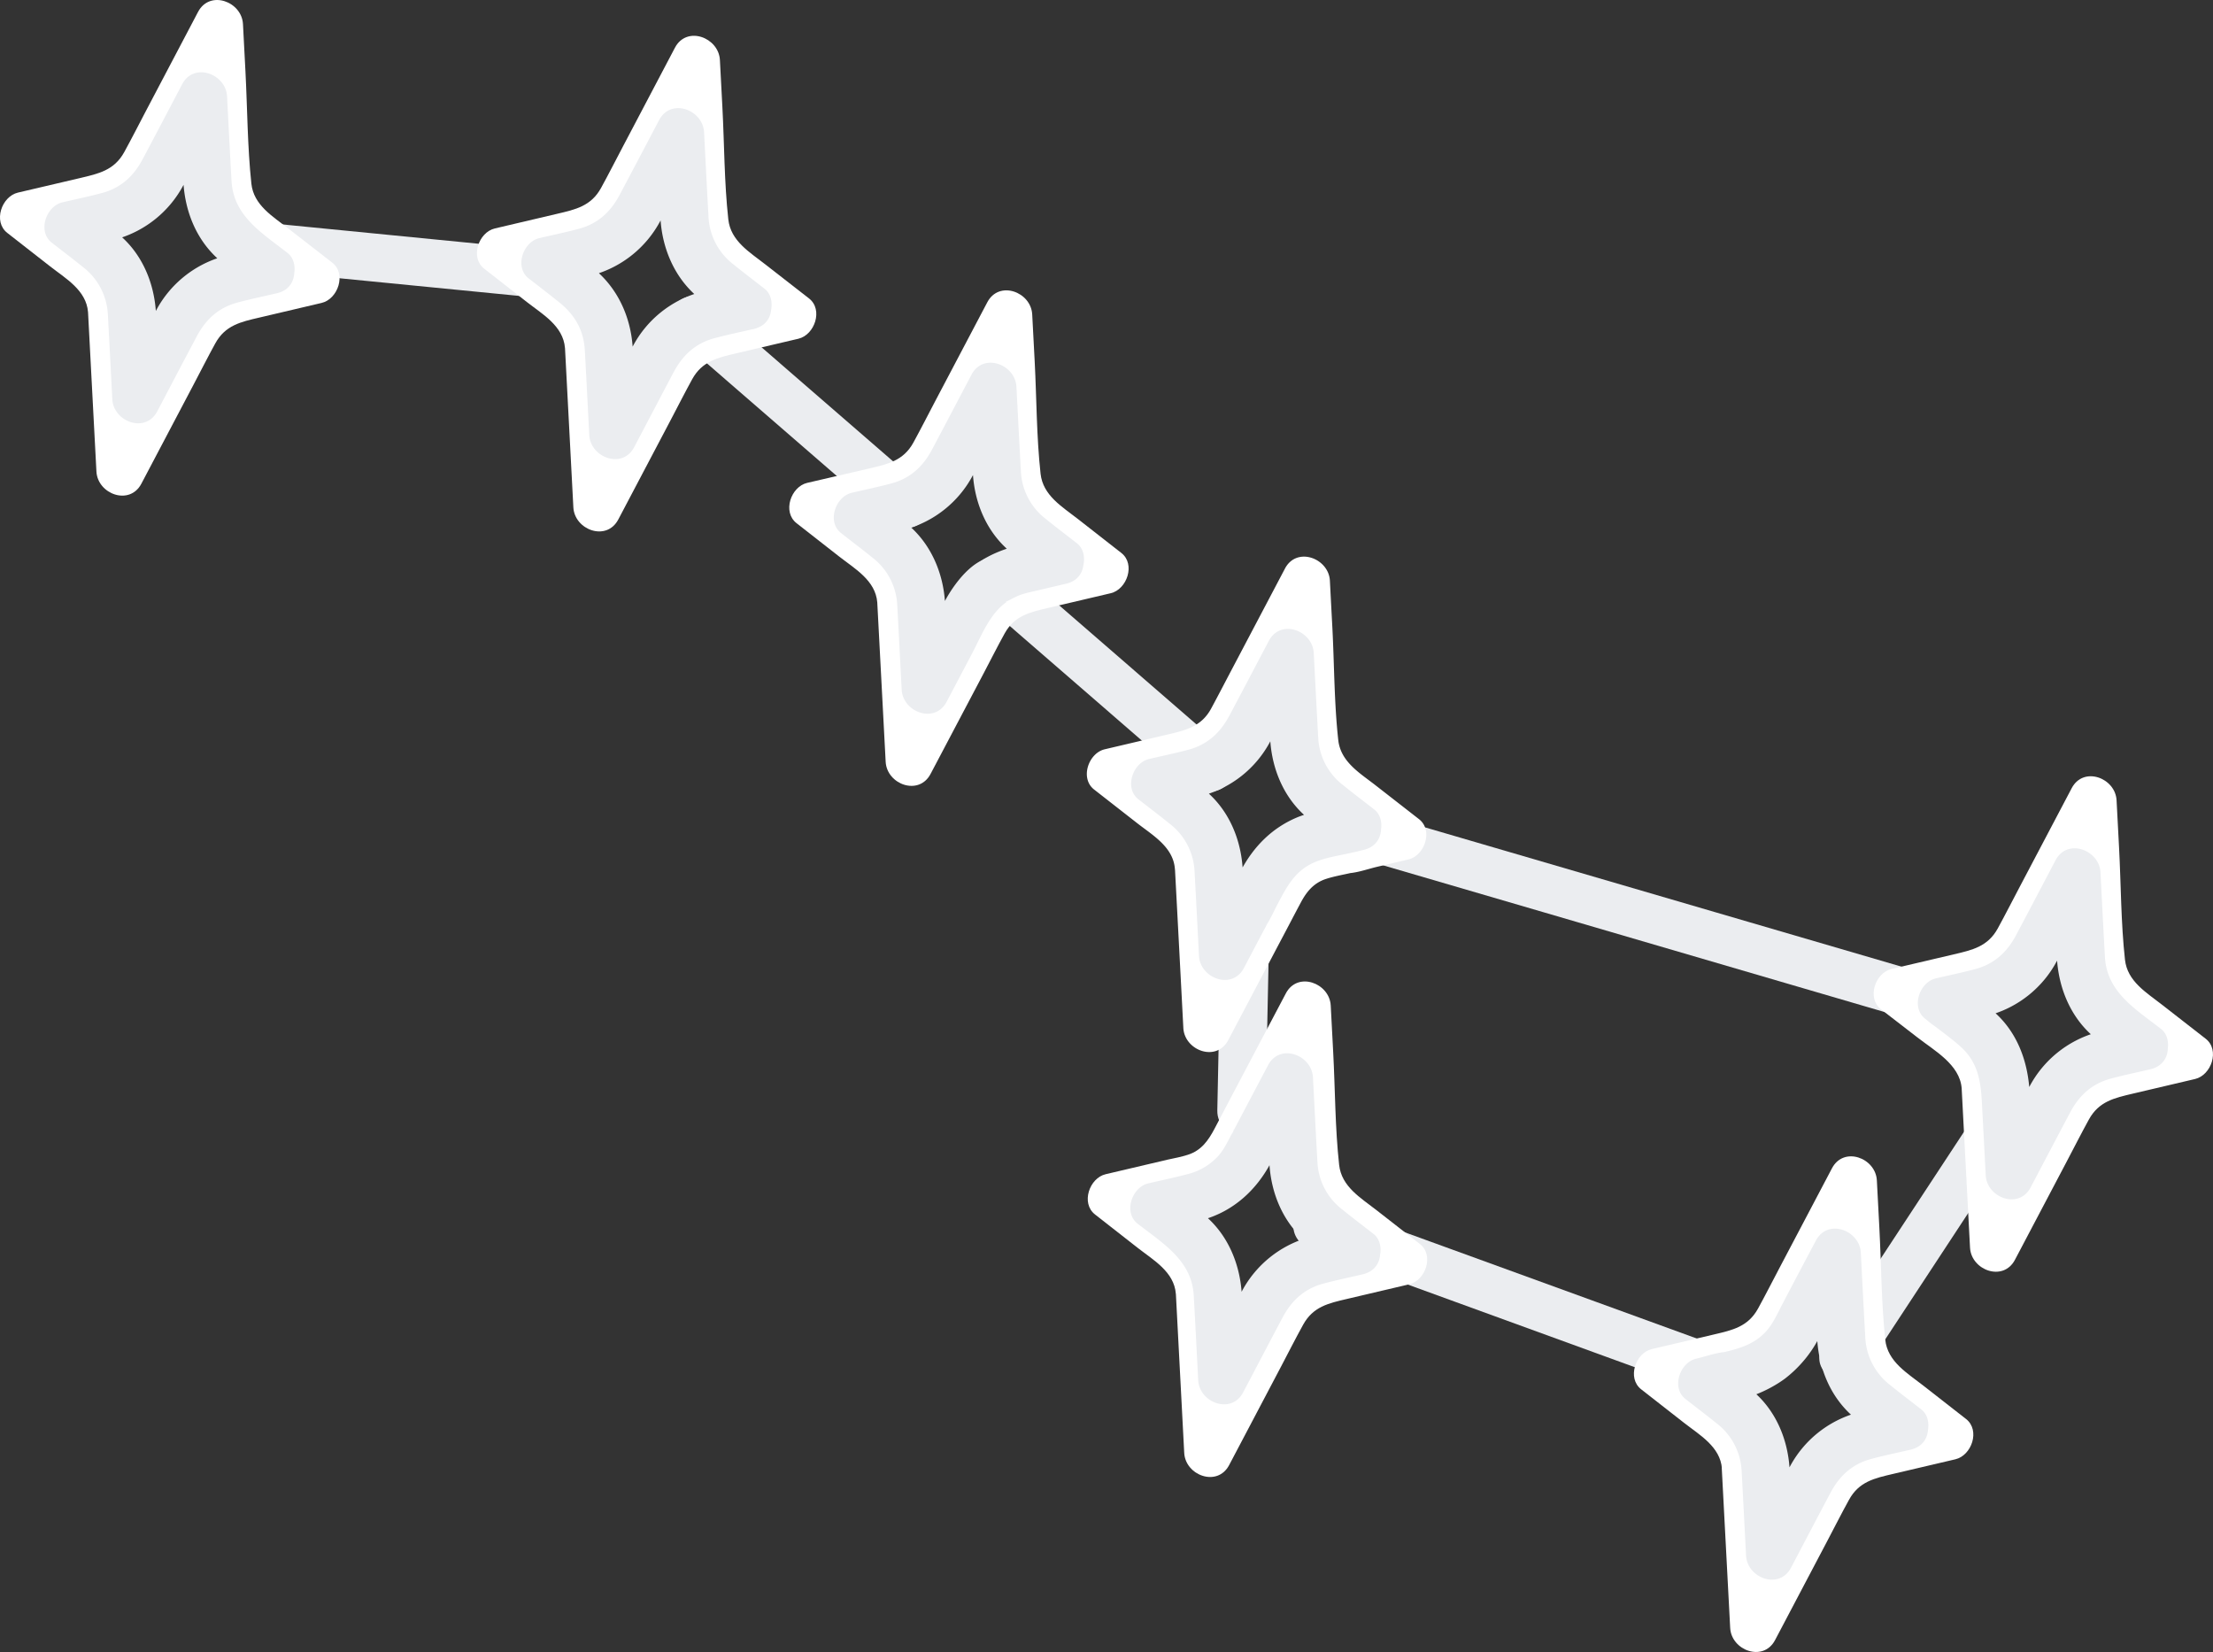 <svg fill="#ebedf0" xmlns="http://www.w3.org/2000/svg" viewBox="0 0 650.86 485.8">
    <rect x="0" y="0" width="650.86" height="485.8" fill="#333333" stroke="none"/>
    <defs>
        <style>.cls-1{fill:#fff;}</style>
    </defs>
    <g id="Layer_2" data-name="Layer 2">
        <g id="Ñëîé_2" data-name="Ñëîé 2">
            <path d="M271.38,143.23l-54.66-47.4L209,89.13c-2.89-2.51-7.18-2.84-10,0-2.56,2.56-2.91,7.5,0,10l54.66,47.4,7.73,6.7c2.89,2.5,7.18,2.84,10,0,2.56-2.56,2.91-7.5,0-10Z" />
            <path d="M360.77,220.73l-55.52-48.15-7.79-6.75c-2.89-2.5-7.18-2.84-10,0-2.56,2.56-2.9,7.51,0,10L343,224l7.79,6.75c2.89,2.51,7.18,2.84,10,0,2.56-2.56,2.9-7.5,0-10Z" />
            <path d="M372.19,326.48l1.2-57.89c.18-9.12-14-9.12-14.18,0q-.58,28.95-1.19,57.89c-.19,9.13,14,9.13,14.17,0Z" />
            <path d="M574.43,288.7l-60-17.54-94.91-27.74L397.56,237c-8.77-2.56-12.52,11.11-3.77,13.67l60,17.54L548.76,296l21.9,6.4c8.78,2.56,12.52-11.11,3.77-13.67Z" />
            <path d="M510.38,397.74l-40.87-14.87-65.15-23.69-15-5.45c-3.59-1.3-7.76,1.47-8.71,4.95-1.09,3.95,1.34,7.41,4.95,8.72l40.86,14.87L491.65,406l15,5.45c3.6,1.3,7.76-1.47,8.71-5,1.09-3.95-1.33-7.41-4.94-8.72Z" />
            <path class="cls-1" d="M360,380.36c-.56-6.83-3.14-13.37-8.37-18-1.72-1.53-3.63-2.87-5.44-4.29l-14.1-11Q330.52,353,329,358.89L345.47,355c8.34-2,15.92-4.2,21.31-11.56,2.54-3.46,4.33-7.63,6.34-11.44l9.9-18.76q3.69-7,7.39-14l-13.2-3.57L379,330c.22,4.18.34,8.38.66,12.56.71,9.42,5.51,15.83,12.65,21.41l15.25,11.92L410.7,364l-16.51,3.88c-8.33,2-15.92,4.19-21.3,11.55-2.6,3.55-4.42,7.79-6.46,11.66L356,410.83l-6.78,12.85,13.21,3.58L360,380.36c-.48-9.07-14.65-9.13-14.17,0l2.46,46.9c.35,6.63,9.75,10.14,13.21,3.58l15.28-29c2.15-4.09,4.24-8.22,6.47-12.26,2.94-5.36,7.52-6.34,12.94-7.61l18.29-4.3c4.79-1.13,7.37-8.53,3.13-11.84L404.75,355.8c-4.63-3.61-10.2-6.86-10.9-13.25-1.2-10.9-1.16-22.08-1.74-33q-.36-6.93-.73-13.85c-.35-6.63-9.74-10.14-13.2-3.58l-15.69,29.73-5.25,10c-1.85,3.52-3.91,6.48-7.9,7.74-1.9.61-3.92,1-5.86,1.41l-18.3,4.3c-4.78,1.12-7.36,8.53-3.12,11.84s8.4,6.56,12.59,9.85c4.59,3.58,10.65,7,11.17,13.44.31,3.82,3,7.09,7.08,7.09C356.5,387.45,360.3,384.2,360,380.36Z" />
            <path d="M397.07,361c-4.11,1-8.32,1.77-12.39,2.93a32.17,32.17,0,0,0-19.35,15.63c-4.09,7.51-8,15.14-12,22.7l13.21,3.58c-.45-8.54-.78-17.1-1.35-25.63s-4-16.88-10.61-22.58c-3.22-2.76-6.69-5.25-10-7.86l-3.12,11.84c4.12-1,8.32-1.78,12.39-2.93,9-2.55,15.75-8.79,20-16.92.48-.9,1-1.79,1.43-2.7,2.39-5-1.05,1.73.41-.78,1.15-2,2.15-4.08,3.22-6.11q3.12-5.91,6.23-11.82L372,316.8c.45,8.51.83,17,1.35,25.54s3.94,16.92,10.56,22.63c3.22,2.78,6.71,5.28,10.07,7.9,3,2.36,7.08,2.94,10,0,2.45-2.45,3-7.65,0-10s-6.16-4.72-9.16-7.16a18.71,18.71,0,0,1-7.36-14.11c-.47-8.26-.87-16.52-1.31-24.78-.35-6.63-9.74-10.14-13.2-3.58l-5.76,10.91q-1.64,3.12-3.29,6.24c-.25.48-.53,1-.76,1.45a12.33,12.33,0,0,0-.77,1.8c.86-2.82.66-1.53.17-.66-1.34,2.37-2.38,4.86-4.21,6.92a18,18,0,0,1-9.26,5.43c-3.77,1-7.58,1.78-11.37,2.67-4.79,1.12-7.36,8.53-3.13,11.84,7.4,5.78,15.93,10.76,16.52,21.12.47,8.31.88,16.62,1.31,24.93.35,6.63,9.75,10.14,13.21,3.58,3.88-7.36,7.73-14.74,11.64-22.09,2.74-5.13,6.58-8.56,12.3-10,3.75-1,7.54-1.77,11.3-2.66C409.71,372.61,406,358.94,397.07,361Z" />
            <path d="M584.05,323.05l-41.8,63.62-6,9.14c-5,7.64,7.25,14.75,12.24,7.15l41.8-63.62,6-9.14c5-7.64-7.25-14.75-12.24-7.15Z" />
            <path d="M166.1,74.17l-84.34-8.3L69.89,64.71c-3.82-.38-7.09,3.52-7.09,7.08,0,4.15,3.26,6.71,7.09,7.09l84.34,8.29,11.87,1.17c3.82.38,7.09-3.53,7.09-7.09,0-4.14-3.26-6.71-7.09-7.08Z" />
            <path class="cls-1" d="M180.34,102.3c-.56-6.83-3.14-13.37-8.37-18-1.72-1.52-3.63-2.87-5.44-4.28l-14.1-11-3.12,11.84L165.82,77c8.34-2,15.93-4.19,21.31-11.55,2.59-3.55,4.42-7.79,6.46-11.66L204,34l6.78-12.85-13.2-3.58,1.8,34.31c.22,4.19.35,8.39.67,12.56.7,9.43,5.52,15.84,12.65,21.41L227.92,97.8q1.56-5.91,3.13-11.84l-16.5,3.88c-8.39,2-16,4.25-21.39,11.66-2.57,3.52-4.36,7.72-6.39,11.55q-5.19,9.86-10.39,19.72l-6.78,12.85,13.21,3.58q-1.25-23.46-2.47-46.9c-.48-9.08-14.65-9.13-14.17,0l2.46,46.9c.35,6.63,9.75,10.14,13.21,3.57q7.64-14.49,15.28-29c2.15-4.08,4.24-8.21,6.46-12.26,2.93-5.32,7.55-6.34,12.95-7.61l18.29-4.29c4.78-1.13,7.36-8.54,3.12-11.85l-12.84-10c-4.62-3.62-10.2-6.87-10.9-13.26-1.2-10.9-1.16-22.08-1.74-33q-.36-6.91-.73-13.85C211.38,11,202,7.46,198.52,14L183.25,43c-2.16,4.09-4.25,8.22-6.47,12.26-2.94,5.36-7.53,6.35-12.95,7.62l-18.29,4.3c-4.79,1.12-7.37,8.53-3.13,11.84L155,88.85c4.58,3.58,10.63,7,11.16,13.45.31,3.81,3,7.08,7.08,7.08C176.84,109.38,180.65,106.13,180.34,102.3Z" />
            <path d="M218,83.09c-4,.93-8,1.76-12,2.82a32,32,0,0,0-19.83,15.82c-4,7.51-8,15.08-11.94,22.62l13.21,3.58c-.45-8.54-.82-17.09-1.35-25.63-.56-9-4.34-17.48-11.42-23.25-3-2.45-6.14-4.79-9.21-7.19L162.38,83.7c4.12-1,8.32-1.77,12.39-2.93a32.19,32.19,0,0,0,19.35-15.64c4.09-7.5,8-15.13,12-22.69l-13.21-3.58c.45,8.51.83,17,1.35,25.54s4,16.92,10.57,22.63c3.22,2.78,6.71,5.28,10.06,7.9,3,2.36,7.08,2.94,10,0,2.45-2.45,3-7.65,0-10s-6.15-4.72-9.15-7.16a18.76,18.76,0,0,1-7.37-14.11c-.46-8.26-.87-16.52-1.3-24.78-.35-6.63-9.75-10.14-13.21-3.58C190,42.64,186.12,50,182.21,57.36c-2.73,5.12-6.56,8.56-12.26,10-3.76,1-7.56,1.78-11.34,2.67-4.79,1.12-7.37,8.53-3.13,11.84,3,2.3,5.91,4.58,8.83,6.9C169,92.48,171.66,97,172,103c.47,8.31.87,16.62,1.31,24.93.35,6.63,9.74,10.14,13.2,3.58,3.86-7.32,7.69-14.65,11.58-22,2.75-5.18,6.56-8.66,12.35-10.14,3.75-1,7.54-1.77,11.31-2.66C230.63,94.67,226.87,81,218,83.09Z" />
            <path class="cls-1" d="M40.07,91.77c-.56-6.83-3.15-13.36-8.37-18-1.72-1.52-3.63-2.87-5.44-4.29l-14.1-11L9,70.31l16.51-3.88c8.34-2,15.92-4.2,21.31-11.55,2.59-3.55,4.41-7.79,6.46-11.66q5.19-9.87,10.39-19.72l6.78-12.85L57.29,7.08l1.8,34.31c.22,4.19.35,8.39.66,12.57.7,9.25,5.4,15.73,12.41,21.21L87.65,87.28q1.56-5.93,3.13-11.84L74.27,79.32c-8.33,2-15.92,4.19-21.31,11.54-2.59,3.55-4.41,7.79-6.46,11.67L36.11,122.24,29.33,135.1l13.2,3.57-2.46-46.9c-.48-9.07-14.66-9.12-14.18,0q1.24,23.46,2.47,46.9c.35,6.63,9.74,10.14,13.21,3.58q7.63-14.49,15.28-29c2.15-4.08,4.24-8.21,6.46-12.26,2.94-5.35,7.53-6.34,13-7.61l18.28-4.3c4.79-1.12,7.37-8.53,3.13-11.84L84.8,67.2C80.21,63.61,74.6,60.33,73.93,54c-1.16-10.92-1.17-22.08-1.74-33Q71.82,14,71.46,7.08C71.11.45,61.71-3.06,58.25,3.5Q50.61,18,43,32.47c-2.15,4.09-4.24,8.22-6.46,12.26-2.94,5.35-7.53,6.34-12.95,7.62L5.27,56.64C.48,57.77-2.1,65.17,2.14,68.49l12.6,9.84c4.58,3.58,10.63,7,11.15,13.44.31,3.82,3,7.09,7.09,7.09C36.57,98.86,40.38,95.61,40.07,91.77Z" />
            <path d="M77.71,72.57c-4.12,1-8.31,1.77-12.38,2.93A32.16,32.16,0,0,0,46,91.13c-4.09,7.51-8,15.14-12,22.7l13.21,3.58c-.45-8.52-.83-17-1.35-25.55S41.92,74.94,35.29,69.23c-3.22-2.77-6.71-5.27-10.06-7.89q-1.56,5.93-3.13,11.84c4.13-1,8.33-1.77,12.4-2.93A32.19,32.19,0,0,0,53.85,54.61c4.09-7.5,8-15.13,12-22.7L52.61,28.34c.45,8.54.78,17.09,1.35,25.62.59,8.74,4.09,17.12,10.92,22.84,3.14,2.64,6.47,5.08,9.71,7.61,3,2.35,7.08,2.94,10,0,2.45-2.45,3-7.65,0-10C77.22,68.61,68.69,63.63,68.1,53.26c-.48-8.3-.88-16.61-1.32-24.92-.35-6.63-9.74-10.14-13.2-3.58C49.7,32.12,45.85,39.5,41.94,46.84c-2.73,5.12-6.56,8.56-12.26,10-3.76,1-7.56,1.78-11.34,2.67-4.79,1.12-7.37,8.53-3.13,11.84,3.05,2.38,6.15,4.72,9.16,7.16a18.71,18.71,0,0,1,7.36,14.1c.46,8.26.87,16.53,1.3,24.79.35,6.63,9.75,10.14,13.21,3.58,3.88-7.37,7.73-14.74,11.64-22.09,2.73-5.12,6.56-8.55,12.26-10,3.76-1,7.56-1.78,11.34-2.67C90.36,84.14,86.6,70.48,77.71,72.57Z" />
            <path class="cls-1" d="M272.18,177.13c-.55-6.84-3.14-13.37-8.37-18-1.72-1.52-3.62-2.87-5.43-4.29l-14.09-11q-1.57,5.91-3.13,11.84l16.5-3.88c8.34-2,15.94-4.19,21.32-11.55,2.59-3.55,4.41-7.79,6.45-11.66q5.2-9.85,10.4-19.72L302.61,96,289.4,92.42q.92,17.16,1.81,34.32c.22,4.19.35,8.39.66,12.57.71,9.42,5.52,15.83,12.65,21.4l15.25,11.92q1.58-5.92,3.13-11.84l-16.51,3.88c-7.6,1.78-14.88,3.63-20.12,10-3.15,3.84-5.21,8.57-7.51,12.94L268.38,207.3l-6.93,13.15,13.2,3.57q-1.23-23.45-2.47-46.89c-.47-9.08-14.65-9.13-14.17,0q1.25,23.44,2.47,46.89c.35,6.64,9.74,10.14,13.2,3.58l15.44-29.26c2.12-4,4.16-8.11,6.37-12.09,2.92-5.26,7.52-6.24,12.88-7.5l18.3-4.3c4.78-1.12,7.36-8.53,3.13-11.84l-12.86-10.05c-4.62-3.61-10.19-6.86-10.9-13.24-1.2-10.91-1.16-22.09-1.73-33q-.37-6.93-.73-13.86c-.35-6.63-9.75-10.14-13.21-3.57q-7.64,14.49-15.28,29c-2.15,4.08-4.24,8.21-6.46,12.26-2.94,5.35-7.54,6.33-12.95,7.61L237.39,142c-4.78,1.13-7.36,8.53-3.12,11.85l12.58,9.84c4.58,3.58,10.64,7,11.16,13.45.31,3.81,3,7.08,7.09,7.08C268.69,184.21,272.5,181,272.18,177.13Z" />
            <path d="M309.83,157.92c-7.16,1.68-14.63,2.82-21,6.8l5.46-.71c-6.86-1.51-13.21,7-16.11,12.22-1.14,2.08-2.21,4.21-3.32,6.31q-4.39,8.33-8.78,16.64l13.21,3.58c-.45-8.51-.83-17-1.35-25.55s-4-16.92-10.57-22.63c-3.22-2.77-6.71-5.27-10.06-7.89q-1.56,5.92-3.13,11.84c4.09-1,8.23-1.77,12.27-2.9A32.1,32.1,0,0,0,286,140c4.1-7.51,8-15.14,12-22.71l-13.21-3.57c.45,8.51.83,17,1.34,25.54s3.95,16.93,10.57,22.63c3.23,2.78,6.72,5.28,10.07,7.9,3,2.35,7.08,2.94,10,0,2.45-2.45,3-7.65,0-10s-6.16-4.72-9.16-7.16a18.71,18.71,0,0,1-7.36-14.11c-.47-8.26-.87-16.52-1.31-24.78-.35-6.63-9.74-10.14-13.2-3.58-3.88,7.36-7.74,14.74-11.65,22.09-2.72,5.11-6.56,8.56-12.25,10-3.77,1-7.57,1.78-11.34,2.67-4.79,1.12-7.37,8.53-3.13,11.84,3,2.38,6.15,4.72,9.15,7.16a18.72,18.72,0,0,1,7.37,14.1c.46,8.26.87,16.53,1.3,24.79.35,6.63,9.75,10.14,13.21,3.58l7.53-14.29c2.74-5.2,5.16-11.62,10.13-15.09l-5.46.71c4,.87,6.41-1.76,9.87-2.91,1.38-.46,2.84-.75,4.26-1.09l8.91-2.09C322.48,169.5,318.72,155.83,309.83,157.92Z" />
            <path class="cls-1" d="M591.11,320c-.56-6.83-3.14-13.37-8.37-18-2.39-2.12-5-4-7.56-5.95l-12-9.37q-1.56,5.92-3.13,11.85l16.5-3.88c8.34-2,15.93-4.19,21.31-11.54,2.6-3.55,4.42-7.8,6.46-11.67l10.4-19.72,6.77-12.85-13.2-3.58,1.8,34.33c.22,4.18.35,8.38.67,12.56.7,9.42,5.52,15.83,12.65,21.4l15.24,11.92q1.57-5.93,3.13-11.84l-16.5,3.88c-8.34,2-15.93,4.19-21.31,11.55-2.6,3.55-4.42,7.79-6.46,11.66l-10.4,19.72-6.78,12.85,13.2,3.58L591.11,320c-.48-9.08-14.65-9.13-14.17,0l2.46,46.9c.35,6.63,9.75,10.14,13.21,3.57l15.28-29c2.15-4.08,4.24-8.21,6.47-12.26,2.94-5.35,7.53-6.33,12.94-7.61l18.29-4.3c4.78-1.12,7.36-8.53,3.12-11.84l-12.84-10c-4.62-3.62-10.2-6.87-10.9-13.25-1.2-10.9-1.16-22.09-1.74-33q-.36-6.93-.73-13.86c-.35-6.63-9.74-10.14-13.2-3.57q-7.65,14.49-15.28,29c-2.16,4.08-4.25,8.21-6.47,12.26-2.94,5.35-7.53,6.34-12.94,7.61l-18.29,4.29c-4.79,1.13-7.36,8.53-3.12,11.85L563.83,305c5,3.91,12.54,8,13.11,15,.31,3.81,3,7.08,7.08,7.08C587.62,327,591.42,323.79,591.11,320Z" />
            <path d="M628.76,300.75c-4.12,1-8.32,1.78-12.39,2.93A32.17,32.17,0,0,0,597,319.31c-4.1,7.51-8,15.14-12,22.7l13.2,3.58q-.64-12.21-1.28-24.42c-.48-9-3.61-17.7-10.63-23.75-1.72-1.48-3.57-2.83-5.36-4.22s-4.36-4-6.55-4.5l3.13,1.82-1.29-1-3.12,11.84c4.12-1,8.32-1.77,12.39-2.93a32.17,32.17,0,0,0,19.35-15.63c4.1-7.51,8-15.14,12-22.7l-13.2-3.58c.44,8.54.77,17.1,1.34,25.63s4,16.88,10.61,22.58c3.22,2.76,6.69,5.25,10,7.86,3,2.36,7.08,2.94,10,0,2.45-2.45,3-7.65,0-10-7.39-5.78-15.92-10.76-16.51-21.12-.47-8.31-.88-16.62-1.31-24.93-.35-6.63-9.75-10.14-13.21-3.58-3.88,7.36-7.73,14.74-11.64,22.09-2.73,5.11-6.56,8.55-12.25,10-3.77,1-7.57,1.78-11.35,2.67-4.79,1.12-7.36,8.53-3.13,11.84,1.36,1.06,2.7,2.45,4.42,2.83l-3.13-1.82c3.06,2.39,6.29,4.66,9.19,7.26,5,4.51,5.89,10,6.22,16.36q.57,10.71,1.13,21.42c.35,6.63,9.74,10.14,13.2,3.58,3.88-7.36,7.74-14.74,11.65-22.09,2.72-5.12,6.56-8.55,12.26-10,3.76-1,7.56-1.78,11.34-2.67C641.4,312.33,637.64,298.66,628.76,300.75Z" />
            <path class="cls-1" d="M359.69,255.4c-.56-6.83-3.15-13.37-8.37-18-1.72-1.53-3.63-2.88-5.44-4.29l-14.1-11-3.12,11.84,16.51-3.88c8.49-2,16.15-4.32,21.55-11.89,2.47-3.47,4.24-7.57,6.22-11.32l10.39-19.71,6.78-12.85L376.9,170.7q.92,17.16,1.81,34.32c.22,4.18.35,8.38.66,12.56.71,9.42,5.52,15.83,12.66,21.41l15.24,11.91q1.56-5.91,3.13-11.84L393.84,243h3.76c-2.88-.63-6.07.55-8.89,1.21a27.55,27.55,0,0,0-10.53,4.68c-5.66,4.25-8.39,10.35-11.59,16.42l-11.73,22.25L349,298.72l13.2,3.58-2.46-46.9c-.48-9.07-14.66-9.13-14.18,0q1.25,23.44,2.47,46.9c.35,6.63,9.74,10.14,13.2,3.57q7.71-14.6,15.4-29.2c2-3.74,3.93-7.5,5.93-11.23,1.74-3.28,3.85-5.83,7.51-7,2.46-.79,5.07-1.22,7.58-1.81h-3.77c3.45.76,7.71-.92,11.05-1.71l9.28-2.18c4.79-1.13,7.37-8.53,3.13-11.85l-12.84-10c-4.63-3.61-10.2-6.87-10.91-13.26-1.2-10.9-1.16-22.08-1.73-33q-.37-6.93-.73-13.86c-.35-6.63-9.75-10.14-13.21-3.58l-15.12,28.69c-2.2,4.16-4.35,8.34-6.59,12.48-2.9,5.36-7.57,6.41-13,7.68l-18.29,4.3c-4.79,1.12-7.37,8.53-3.13,11.84l12.6,9.84c4.58,3.59,10.63,7,11.15,13.45.31,3.81,3,7.08,7.09,7.08C356.19,262.48,360,259.23,359.69,255.4Z" />
            <path d="M397.33,236.19l-3.54.83h3.77c-2.75-.6-5.66.44-8.33,1.07a49.2,49.2,0,0,0-7.25,2.08c-7.7,3.08-13.28,8.7-17.11,16l-3.69,7c-.33.61-.67,1.21-1,1.83-2.19,4.57.12.29,0,.1a5.1,5.1,0,0,1-.38.72c-2.21,3.79-4.11,7.8-6.16,11.68L366.83,281c-.45-8.51-.83-17-1.35-25.54s-3.94-16.92-10.57-22.63c-3.22-2.78-6.71-5.28-10.06-7.9q-1.56,5.92-3.13,11.84c4-.93,8-1.75,12-2.82a32,32,0,0,0,19.82-15.82c4-7.51,8-15.08,11.94-22.62L372.23,192c.45,8.51.83,17,1.35,25.54s3.94,16.93,10.57,22.64c3.22,2.77,6.71,5.27,10.06,7.89,3,2.36,7.08,2.94,10,0,2.45-2.45,3-7.65,0-10s-6.15-4.71-9.16-7.16a18.73,18.73,0,0,1-7.36-14.11c-.46-8.26-.87-16.52-1.31-24.78-.35-6.63-9.74-10.14-13.2-3.57-3.86,7.31-7.69,14.64-11.58,21.94-2.75,5.18-6.56,8.67-12.34,10.15-3.76,1-7.55,1.77-11.32,2.66-4.79,1.12-7.37,8.53-3.13,11.84,3.05,2.39,6.15,4.72,9.16,7.16a18.75,18.75,0,0,1,7.36,14.11c.46,8.26.87,16.52,1.3,24.78.35,6.63,9.75,10.14,13.21,3.58q2.82-5.37,5.65-10.72c.3-.56.62-1.11.89-1.68,2.44-5.15-.82,1.19.3-.58s2.1-4,3.13-5.94c2.48-4.69,4.77-9.13,9.74-11.68,3.61-1.85,8.06-2.4,12-3.32h-3.76c2.48.54,4.91-.27,7.31-.83C410,247.77,406.22,234.1,397.33,236.19Z" />
            <path class="cls-1" d="M520.56,431.83c-.56-6.83-3.14-13.37-8.37-18-1.72-1.52-3.62-2.87-5.43-4.28l-14.1-11q-1.56,5.93-3.13,11.84L506,406.48c8.34-2,15.93-4.19,21.31-11.54,2.6-3.55,4.42-7.79,6.46-11.67l10.4-19.72L551,350.7l-13.21-3.57q.9,17,1.79,34c.23,4.27.36,8.57.68,12.84.7,9.46,5.51,15.86,12.65,21.44l15.26,11.92,3.12-11.84-16.51,3.88c-8.34,2-15.93,4.19-21.31,11.55-2.6,3.55-4.42,7.79-6.46,11.66L516.6,462.3q-3.39,6.42-6.77,12.84l13.2,3.58q-1.23-23.45-2.47-46.89c-.48-9.07-14.65-9.13-14.17,0q1.23,23.44,2.47,46.89c.35,6.63,9.74,10.14,13.2,3.58l15.28-29c2.16-4.09,4.24-8.22,6.47-12.26,2.94-5.36,7.53-6.34,13-7.62l18.29-4.29c4.79-1.13,7.37-8.53,3.13-11.85l-12.6-9.84c-4.66-3.65-10.47-7-11.16-13.46-1.16-10.91-1.16-22.07-1.74-33q-.36-6.93-.73-13.85c-.34-6.64-9.74-10.15-13.2-3.58l-15.28,29c-2.16,4.08-4.24,8.21-6.47,12.26-2.94,5.35-7.53,6.34-12.94,7.61l-18.29,4.3c-4.79,1.12-7.37,8.53-3.13,11.84l12.59,9.84c4.59,3.59,10.64,7,11.16,13.45.31,3.82,3,7.09,7.08,7.09C517.07,438.92,520.87,435.67,520.56,431.83Z" />
            <path d="M558.22,412.62c-4.13,1-8.32,1.77-12.4,2.93a32.19,32.19,0,0,0-19.35,15.64c-4.1,7.5-8,15.13-12,22.7l13.2,3.57c-.45-8.51-.82-17-1.34-25.54s-3.94-16.92-10.57-22.63c-3.22-2.78-6.71-5.28-10.06-7.9q-1.56,5.92-3.13,11.84l7.78-1.82h-3.77c5.79,1.27,14-2.74,18.39-6a36.18,36.18,0,0,0,10.36-12.65L546.31,372l-13.2-3.58c.44,8.48.81,17,1.34,25.44.54,8.85,4.07,17.31,11,23.08,3.14,2.61,6.44,5,9.65,7.55,3,2.36,7.08,2.94,10,0,2.45-2.45,3-7.65,0-10s-6.15-4.72-9.16-7.16A18.83,18.83,0,0,1,548.58,393c-.47-8.21-.87-16.41-1.3-24.62-.35-6.63-9.74-10.14-13.2-3.58q-5,9.39-9.91,18.78c-1.32,2.51-2.53,5.32-4.37,7.49-3.51,4.18-8.11,5.47-13.19,6.66h3.77c-3.61-.79-8,1-11.55,1.83-4.78,1.12-7.36,8.53-3.12,11.84,3.05,2.39,6.15,4.72,9.16,7.16a18.75,18.75,0,0,1,7.36,14.11c.46,8.26.87,16.52,1.3,24.78.35,6.63,9.74,10.14,13.21,3.58,3.88-7.36,7.73-14.74,11.64-22.08,2.72-5.12,6.56-8.56,12.26-10,3.76-1,7.56-1.78,11.34-2.67C570.86,424.2,567.1,410.53,558.22,412.62Z" />
        </g>
    </g>
</svg>